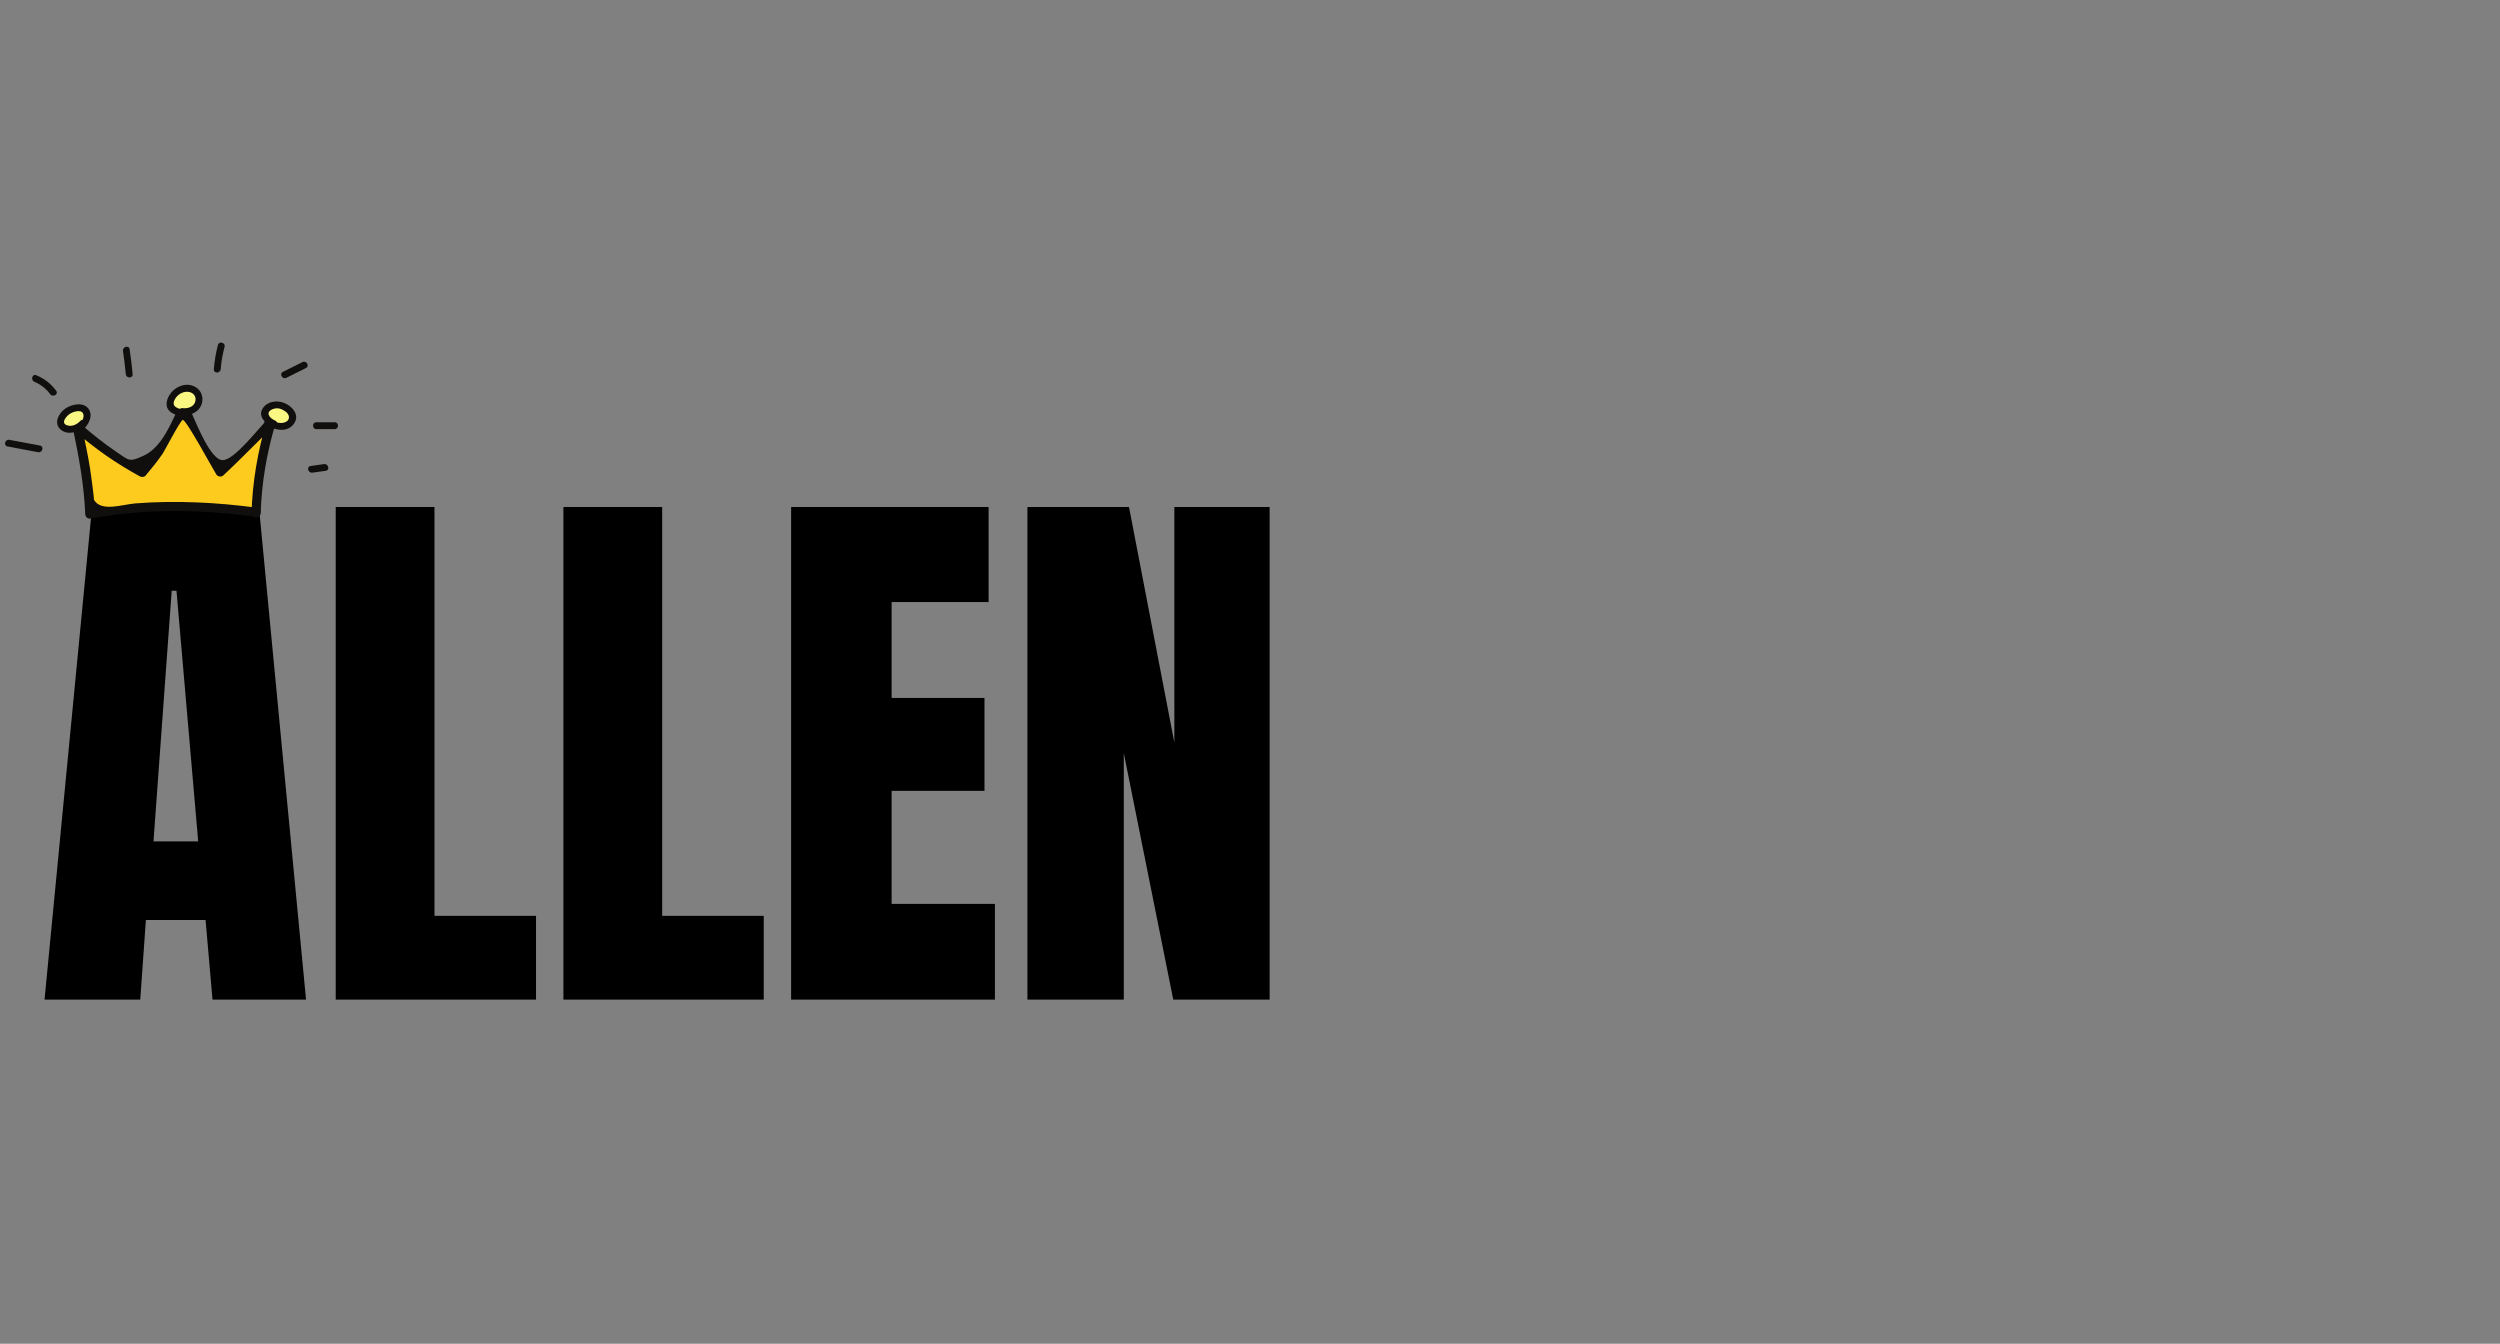 <svg xmlns="http://www.w3.org/2000/svg" xmlns:xlink="http://www.w3.org/1999/xlink" width="240" zoomAndPan="magnify" viewBox="0 0 180 96.75" height="129" preserveAspectRatio="xMidYMid meet" version="1.0"><rect x="0" y="0" width="180" height="96.75" fill="#808080" stroke="none"/><defs><g/><clipPath id="0f565e94cc"><path d="M 5 29 L 20 29 L 20 37.379 L 5 37.379 Z M 5 29 " clip-rule="nonzero"/></clipPath><clipPath id="644c4e89ad"><path d="M 5 28 L 20 28 L 20 37.379 L 5 37.379 Z M 5 28 " clip-rule="nonzero"/></clipPath><clipPath id="2ca75f9efd"><path d="M 0.23 31 L 4 31 L 4 33 L 0.23 33 Z M 0.23 31 " clip-rule="nonzero"/></clipPath><clipPath id="428e536d30"><path d="M 8 24.531 L 10 24.531 L 10 28 L 8 28 Z M 8 24.531 " clip-rule="nonzero"/></clipPath><clipPath id="228c0dd53f"><path d="M 15 24.531 L 17 24.531 L 17 27 L 15 27 Z M 15 24.531 " clip-rule="nonzero"/></clipPath><clipPath id="db7387207d"><path d="M 22 30 L 24.418 30 L 24.418 31 L 22 31 Z M 22 30 " clip-rule="nonzero"/></clipPath></defs><g fill="#000000" fill-opacity="1"><g transform="translate(2.582, 71.972)"><g><path d="M 0.625 0 L 4.047 -35.469 L 16.062 -35.469 L 19.453 0 L 12.719 0 L 12.219 -5.734 L 7.922 -5.734 L 7.516 0 Z M 8.469 -11.391 L 11.688 -11.391 L 10.125 -29.438 L 9.781 -29.438 Z M 8.469 -11.391 "/></g></g></g><g fill="#000000" fill-opacity="1"><g transform="translate(22.61, 71.972)"><g><path d="M 1.562 0 L 1.562 -35.469 L 8.672 -35.469 L 8.672 -6.031 L 15.984 -6.031 L 15.984 0 Z M 1.562 0 "/></g></g></g><g fill="#000000" fill-opacity="1"><g transform="translate(39.004, 71.972)"><g><path d="M 1.562 0 L 1.562 -35.469 L 8.672 -35.469 L 8.672 -6.031 L 15.984 -6.031 L 15.984 0 Z M 1.562 0 "/></g></g></g><g fill="#000000" fill-opacity="1"><g transform="translate(55.399, 71.972)"><g><path d="M 1.562 0 L 1.562 -35.469 L 15.781 -35.469 L 15.781 -28.625 L 8.797 -28.625 L 8.797 -21.719 L 15.484 -21.719 L 15.484 -15.031 L 8.797 -15.031 L 8.797 -6.891 L 16.234 -6.891 L 16.234 0 Z M 1.562 0 "/></g></g></g><g fill="#000000" fill-opacity="1"><g transform="translate(72.413, 71.972)"><g><path d="M 1.562 0 L 1.562 -35.469 L 8.875 -35.469 L 12.141 -18.5 L 12.141 -35.469 L 19 -35.469 L 19 0 L 12.062 0 L 8.5 -17.75 L 8.5 0 Z M 1.562 0 "/></g></g></g><g clip-path="url(#0f565e94cc)"><path fill="#fccb1e" d="M 18.465 36.883 C 14.848 36.352 10.047 36.273 6.465 37.016 C 6.445 34.906 6.008 32.824 5.566 30.758 C 6.973 32.043 8.551 33.141 10.242 34.016 C 11.5 32.598 12.559 30.809 13.246 29.289 C 13.934 30.809 14.996 32.688 15.855 33.984 C 17.227 32.75 18.328 31.5 19.508 30.426 C 18.738 32.879 18.465 34.949 18.438 36.938 " fill-opacity="1" fill-rule="nonzero"/></g><g clip-path="url(#644c4e89ad)"><path fill="#100f0d" d="M 18.551 36.562 C 15.645 36.172 12.707 36.02 9.777 36.242 C 8.816 36.312 7.266 36.898 6.754 35.965 C 6.828 36.098 6.469 33.645 6.492 33.781 C 6.328 32.738 6.102 31.703 5.887 30.672 C 5.703 30.777 5.52 30.887 5.336 30.992 C 6.812 32.285 8.348 33.359 10.074 34.301 C 10.195 34.363 10.379 34.363 10.477 34.25 C 10.984 33.633 11.254 33.324 11.711 32.664 C 11.855 32.457 12.969 30.297 13.156 30.234 C 13.383 30.164 15.305 33.738 15.57 34.152 C 15.688 34.336 15.93 34.367 16.09 34.219 C 17.336 33.062 18.504 31.824 19.742 30.66 C 19.559 30.551 19.375 30.445 19.191 30.336 C 18.555 32.523 18.18 34.664 18.109 36.938 C 18.094 37.367 18.754 37.363 18.77 36.938 C 18.84 34.73 19.207 32.629 19.828 30.512 C 19.922 30.188 19.508 29.969 19.277 30.191 C 18.613 30.812 16.844 33.199 15.992 33.129 C 15.051 33.047 13.918 29.938 13.531 29.121 C 13.43 28.906 13.066 28.906 12.961 29.121 C 12.352 30.395 11.68 32.188 10.359 32.801 C 9.281 33.301 9.316 33.164 8.359 32.52 C 7.461 31.91 6.617 31.238 5.801 30.523 C 5.551 30.305 5.18 30.516 5.25 30.848 C 5.68 32.895 6.051 34.918 6.137 37.016 C 6.145 37.246 6.34 37.375 6.555 37.336 C 10.445 36.605 14.461 36.672 18.379 37.203 C 18.793 37.258 18.973 36.621 18.551 36.562 " fill-opacity="1" fill-rule="nonzero"/></g><path fill="#faf783" d="M 13.137 29.633 C 13.527 29.699 13.961 29.551 14.184 29.223 C 14.41 28.895 14.371 28.398 14.066 28.145 C 13.922 28.027 13.738 27.969 13.555 27.957 C 12.945 27.91 12.34 28.395 12.246 29 C 12.234 29.098 12.23 29.203 12.27 29.293 C 12.328 29.426 12.461 29.504 12.594 29.562 C 12.867 29.688 13.164 29.754 13.465 29.758 " fill-opacity="1" fill-rule="nonzero"/><path fill="#100f0d" d="M 13.137 29.883 C 13.797 29.961 14.504 29.566 14.57 28.855 C 14.633 28.156 14.066 27.668 13.395 27.707 C 12.73 27.75 12.125 28.273 12.008 28.938 C 11.867 29.762 12.84 29.977 13.465 30.008 C 13.785 30.023 13.785 29.527 13.465 29.512 C 13.125 29.492 12.367 29.41 12.523 28.91 C 12.641 28.539 12.992 28.254 13.375 28.211 C 13.785 28.164 14.172 28.438 14.066 28.887 C 13.969 29.305 13.512 29.43 13.137 29.387 C 12.824 29.348 12.824 29.848 13.137 29.883 " fill-opacity="1" fill-rule="nonzero"/><path fill="#faf783" d="M 19.27 30.375 C 19.422 30.477 19.582 30.555 19.754 30.613 C 20.074 30.723 20.445 30.746 20.738 30.574 C 21.031 30.402 21.188 29.984 21.004 29.699 C 20.941 29.605 20.852 29.531 20.758 29.465 C 20.504 29.281 20.211 29.121 19.902 29.141 C 19.758 29.148 19.613 29.199 19.48 29.258 C 19.328 29.328 19.176 29.422 19.102 29.574 C 19.004 29.77 19.066 30.012 19.207 30.176 C 19.344 30.344 19.543 30.441 19.742 30.52 " fill-opacity="1" fill-rule="nonzero"/><path fill="#100f0d" d="M 19.145 30.59 C 19.703 30.934 20.555 31.172 21.07 30.621 C 21.59 30.066 21.238 29.449 20.688 29.121 C 20.152 28.805 19.371 28.809 18.961 29.34 C 18.484 29.957 19.145 30.543 19.676 30.758 C 19.973 30.879 20.098 30.398 19.809 30.281 C 19.398 30.113 19.07 29.676 19.648 29.453 C 19.973 29.332 20.258 29.422 20.535 29.613 C 20.887 29.848 20.93 30.285 20.469 30.422 C 20.098 30.531 19.703 30.352 19.395 30.16 C 19.125 29.992 18.875 30.422 19.145 30.59 " fill-opacity="1" fill-rule="nonzero"/><path fill="#faf783" d="M 5.645 30.895 C 5.988 30.695 6.227 30.316 6.258 29.918 C 6.262 29.828 6.258 29.734 6.219 29.652 C 6.188 29.586 6.133 29.535 6.074 29.492 C 5.828 29.32 5.496 29.328 5.219 29.426 C 5.016 29.496 4.828 29.609 4.672 29.758 C 4.543 29.875 4.434 30.016 4.387 30.184 C 4.34 30.352 4.359 30.543 4.465 30.68 C 4.57 30.812 4.746 30.875 4.918 30.895 C 5.305 30.938 5.707 30.777 5.961 30.48 " fill-opacity="1" fill-rule="nonzero"/><path fill="#100f0d" d="M 5.77 31.109 C 6.227 30.812 6.73 30.094 6.434 29.527 C 6.098 28.891 5.164 29.09 4.695 29.422 C 4.238 29.746 3.836 30.461 4.363 30.926 C 4.879 31.387 5.719 31.098 6.137 30.656 C 6.355 30.426 6.008 30.074 5.785 30.305 C 5.562 30.543 5.219 30.723 4.883 30.637 C 4.309 30.496 4.777 29.945 5.055 29.781 C 5.285 29.637 5.941 29.418 6.012 29.875 C 6.059 30.191 5.758 30.527 5.52 30.68 C 5.254 30.852 5.5 31.281 5.77 31.109 " fill-opacity="1" fill-rule="nonzero"/><g clip-path="url(#2ca75f9efd)"><path fill="#100f0d" d="M 2.879 32.078 C 2.145 31.941 1.41 31.805 0.676 31.668 C 0.363 31.609 0.23 32.086 0.543 32.145 C 1.277 32.281 2.012 32.422 2.746 32.559 C 3.059 32.613 3.191 32.137 2.879 32.078 " fill-opacity="1" fill-rule="nonzero"/></g><path fill="#100f0d" d="M 4.043 28.133 C 3.668 27.625 3.191 27.254 2.609 27.016 C 2.316 26.895 2.188 27.375 2.48 27.492 C 2.93 27.68 3.324 27.988 3.617 28.383 C 3.805 28.637 4.234 28.391 4.043 28.133 " fill-opacity="1" fill-rule="nonzero"/><g clip-path="url(#428e536d30)"><path fill="#100f0d" d="M 9.551 26.938 C 9.496 26.336 9.422 25.738 9.332 25.141 C 9.281 24.828 8.809 24.961 8.855 25.273 C 8.938 25.828 9.004 26.383 9.055 26.938 C 9.082 27.254 9.578 27.258 9.551 26.938 " fill-opacity="1" fill-rule="nonzero"/></g><g clip-path="url(#228c0dd53f)"><path fill="#100f0d" d="M 15.891 26.582 C 15.934 26.039 16.027 25.504 16.168 24.973 C 16.25 24.664 15.77 24.531 15.691 24.84 C 15.539 25.414 15.445 25.992 15.395 26.582 C 15.371 26.902 15.863 26.898 15.891 26.582 " fill-opacity="1" fill-rule="nonzero"/></g><path fill="#100f0d" d="M 20.617 27.203 C 21.09 26.969 21.559 26.734 22.027 26.5 C 22.312 26.355 22.062 25.926 21.777 26.07 C 21.309 26.305 20.84 26.539 20.371 26.773 C 20.086 26.914 20.336 27.344 20.617 27.203 " fill-opacity="1" fill-rule="nonzero"/><g clip-path="url(#db7387207d)"><path fill="#100f0d" d="M 22.777 30.898 C 23.219 30.898 23.656 30.898 24.098 30.898 C 24.414 30.898 24.418 30.402 24.098 30.402 C 23.656 30.402 23.219 30.402 22.777 30.402 C 22.461 30.402 22.461 30.898 22.777 30.898 " fill-opacity="1" fill-rule="nonzero"/></g><path fill="#100f0d" d="M 22.492 34.031 C 22.816 33.988 23.137 33.941 23.461 33.895 C 23.773 33.848 23.641 33.371 23.328 33.414 C 23.004 33.461 22.684 33.508 22.363 33.555 C 22.047 33.598 22.18 34.078 22.492 34.031 " fill-opacity="1" fill-rule="nonzero"/></svg>
